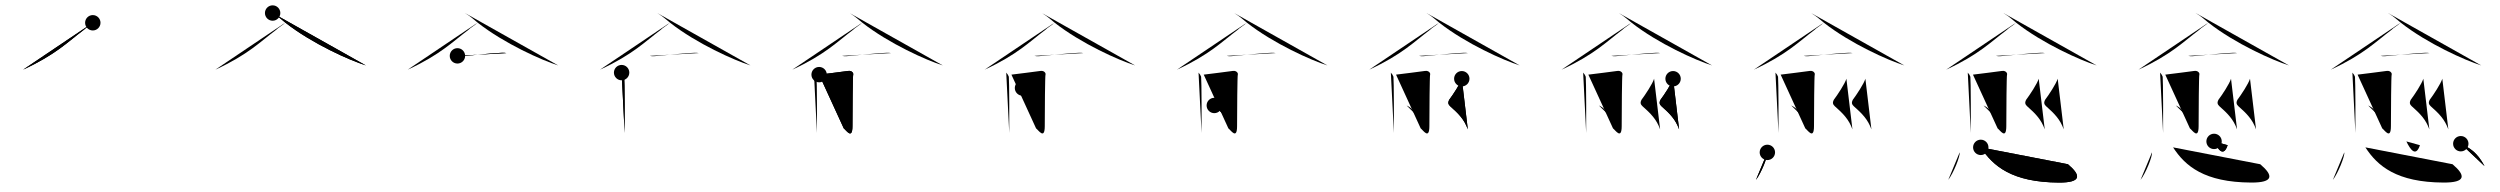 <svg class="stroke_order_diagram--svg_container_for_51866299d5dda79658000aa4" style="height: 100px; width: 1300px;" viewbox="0 0 1300 100"><desc>Created with Snap</desc><defs></defs><line class="stroke_order_diagram--bounding_box" x1="1" x2="1299" y1="1" y2="1"></line><line class="stroke_order_diagram--bounding_box" x1="1" x2="1" y1="1" y2="99"></line><line class="stroke_order_diagram--bounding_box" x1="1" x2="1299" y1="99" y2="99"></line><line class="stroke_order_diagram--guide_line" x1="0" x2="1300" y1="50" y2="50"></line><line class="stroke_order_diagram--guide_line" x1="50" x2="50" y1="1" y2="99"></line><line class="stroke_order_diagram--bounding_box" x1="99" x2="99" y1="1" y2="99"></line><path class="stroke_order_diagram--current_path" d="M52.257,15.843 c -1.143,1.207 -3.82,2.716 -4.56,3.586 C 39.291,25.717 33.25,32.25 16,40.23" id="kvg:06108-s1" kvg:type="㇒" transform="matrix(1,0,0,1,-4,-4)" xmlns:kvg="http://kanjivg.tagaini.net"></path><path class="stroke_order_diagram--current_path" d="M52.257,15.843 c -1.143,1.207 -3.82,2.716 -4.56,3.586 C 39.291,25.717 33.25,32.25 16,40.23" id="Ske29tgtfm" kvg:type="㇒" transform="matrix(1,0,0,1,-4,-4)" xmlns:kvg="http://kanjivg.tagaini.net"></path><circle class="stroke_order_diagram--path_start" cx="52.257" cy="15.843" r="4" transform="matrix(1,0,0,1,-4,-4)"></circle><line class="stroke_order_diagram--guide_line" x1="150" x2="150" y1="1" y2="99"></line><line class="stroke_order_diagram--bounding_box" x1="199" x2="199" y1="1" y2="99"></line><path class="stroke_order_diagram--existing_path" d="M52.257,15.843 c -1.143,1.207 -3.82,2.716 -4.56,3.586 C 39.291,25.717 33.25,32.25 16,40.23" id="Ske29tgtfp" kvg:type="㇒" transform="matrix(1,0,0,1,96,-4)" xmlns:kvg="http://kanjivg.tagaini.net"></path><path class="stroke_order_diagram--current_path" d="M  45.77,10.777 c 3.327,2.03 4.535,3.378 6.637,5.024 C 66.306,26.682 85.757,35.349 94.26,38.03" id="kvg:06108-s2" kvg:type="㇏" transform="matrix(1,0,0,1,96,-4)" xmlns:kvg="http://kanjivg.tagaini.net"></path><path class="stroke_order_diagram--current_path" d="M  45.77,10.777 c 3.327,2.03 4.535,3.378 6.637,5.024 C 66.306,26.682 85.757,35.349 94.26,38.03" id="Ske29tgtfr" kvg:type="㇏" transform="matrix(1,0,0,1,96,-4)" xmlns:kvg="http://kanjivg.tagaini.net"></path><circle class="stroke_order_diagram--path_start" cx="45.77" cy="10.777" r="4" transform="matrix(1,0,0,1,96,-4)"></circle><line class="stroke_order_diagram--guide_line" x1="250" x2="250" y1="1" y2="99"></line><line class="stroke_order_diagram--bounding_box" x1="299" x2="299" y1="1" y2="99"></line><path class="stroke_order_diagram--existing_path" d="M52.257,15.843 c -1.143,1.207 -3.82,2.716 -4.56,3.586 C 39.291,25.717 33.25,32.25 16,40.23" id="Ske29tgtfu" kvg:type="㇒" transform="matrix(1,0,0,1,196,-4)" xmlns:kvg="http://kanjivg.tagaini.net"></path><path class="stroke_order_diagram--existing_path" d="M  45.77,10.777 c 3.327,2.03 4.535,3.378 6.637,5.024 C 66.306,26.682 85.757,35.349 94.26,38.03" id="Ske29tgtfv" kvg:type="㇏" transform="matrix(1,0,0,1,196,-4)" xmlns:kvg="http://kanjivg.tagaini.net"></path><path class="stroke_order_diagram--current_path" d="M  41.867,33.044 c 0.6,0.18 1.7,0.23 2.3,0.18 3.83,-0.31 16.72,-1.69 21.06,-1.79 1,-0.02 1.6,0.08 2.1,0.17" id="kvg:06108-s3" kvg:type="㇐" transform="matrix(1,0,0,1,196,-4)" xmlns:kvg="http://kanjivg.tagaini.net"></path><path class="stroke_order_diagram--current_path" d="M  41.867,33.044 c 0.6,0.18 1.7,0.23 2.3,0.18 3.83,-0.31 16.72,-1.69 21.06,-1.79 1,-0.02 1.6,0.08 2.1,0.17" id="Ske29tgtfx" kvg:type="㇐" transform="matrix(1,0,0,1,196,-4)" xmlns:kvg="http://kanjivg.tagaini.net"></path><circle class="stroke_order_diagram--path_start" cx="41.867" cy="33.044" r="4" transform="matrix(1,0,0,1,196,-4)"></circle><line class="stroke_order_diagram--guide_line" x1="350" x2="350" y1="1" y2="99"></line><line class="stroke_order_diagram--bounding_box" x1="399" x2="399" y1="1" y2="99"></line><path class="stroke_order_diagram--existing_path" d="M52.257,15.843 c -1.143,1.207 -3.82,2.716 -4.56,3.586 C 39.291,25.717 33.25,32.25 16,40.23" id="Ske29tgtf10" kvg:type="㇒" transform="matrix(1,0,0,1,296,-4)" xmlns:kvg="http://kanjivg.tagaini.net"></path><path class="stroke_order_diagram--existing_path" d="M  45.77,10.777 c 3.327,2.03 4.535,3.378 6.637,5.024 C 66.306,26.682 85.757,35.349 94.26,38.03" id="Ske29tgtf11" kvg:type="㇏" transform="matrix(1,0,0,1,296,-4)" xmlns:kvg="http://kanjivg.tagaini.net"></path><path class="stroke_order_diagram--existing_path" d="M  41.867,33.044 c 0.6,0.18 1.7,0.23 2.3,0.18 3.83,-0.31 16.72,-1.69 21.06,-1.79 1,-0.02 1.6,0.08 2.1,0.17" id="Ske29tgtf12" kvg:type="㇐" transform="matrix(1,0,0,1,296,-4)" xmlns:kvg="http://kanjivg.tagaini.net"></path><path class="stroke_order_diagram--current_path" d="M27.24,41.76c0.67,0.72,1.12,1.43,1.35,2.15c0.22,0.72,0.32,27.61,0.22,29.22" id="kvg:06108-s4" kvg:type="㇒" transform="matrix(1,0,0,1,296,-4)" xmlns:kvg="http://kanjivg.tagaini.net"></path><path class="stroke_order_diagram--current_path" d="M27.24,41.76c0.67,0.72,1.12,1.43,1.35,2.15c0.22,0.72,0.32,27.61,0.22,29.22" id="Ske29tgtf14" kvg:type="㇒" transform="matrix(1,0,0,1,296,-4)" xmlns:kvg="http://kanjivg.tagaini.net"></path><circle class="stroke_order_diagram--path_start" cx="27.24" cy="41.76" r="4" transform="matrix(1,0,0,1,296,-4)"></circle><line class="stroke_order_diagram--guide_line" x1="450" x2="450" y1="1" y2="99"></line><line class="stroke_order_diagram--bounding_box" x1="499" x2="499" y1="1" y2="99"></line><path class="stroke_order_diagram--existing_path" d="M52.257,15.843 c -1.143,1.207 -3.82,2.716 -4.56,3.586 C 39.291,25.717 33.25,32.25 16,40.23" id="Ske29tgtf17" kvg:type="㇒" transform="matrix(1,0,0,1,396,-4)" xmlns:kvg="http://kanjivg.tagaini.net"></path><path class="stroke_order_diagram--existing_path" d="M  45.77,10.777 c 3.327,2.03 4.535,3.378 6.637,5.024 C 66.306,26.682 85.757,35.349 94.26,38.03" id="Ske29tgtf18" kvg:type="㇏" transform="matrix(1,0,0,1,396,-4)" xmlns:kvg="http://kanjivg.tagaini.net"></path><path class="stroke_order_diagram--existing_path" d="M  41.867,33.044 c 0.6,0.18 1.7,0.23 2.3,0.18 3.83,-0.31 16.72,-1.69 21.06,-1.79 1,-0.02 1.6,0.08 2.1,0.17" id="Ske29tgtf19" kvg:type="㇐" transform="matrix(1,0,0,1,396,-4)" xmlns:kvg="http://kanjivg.tagaini.net"></path><path class="stroke_order_diagram--existing_path" d="M27.24,41.76c0.67,0.72,1.12,1.43,1.35,2.15c0.22,0.72,0.32,27.61,0.22,29.22" id="Ske29tgtf1a" kvg:type="㇒" transform="matrix(1,0,0,1,396,-4)" xmlns:kvg="http://kanjivg.tagaini.net"></path><path class="stroke_order_diagram--current_path" d="M29.94,42.81c1.5-0.1,14.1-1.82,15.22-1.94c2-0.2,2.76,1.33,2.5,1.94c-0.24,0.59-0.38,18.48-0.38,26.74c0,7.31-3.28,2.12-4.53,1.2" id="kvg:06108-s5" kvg:type="㇆a" transform="matrix(1,0,0,1,396,-4)" xmlns:kvg="http://kanjivg.tagaini.net"></path><path class="stroke_order_diagram--current_path" d="M29.94,42.81c1.5-0.1,14.1-1.82,15.22-1.94c2-0.2,2.76,1.33,2.5,1.94c-0.24,0.59-0.38,18.48-0.38,26.74c0,7.31-3.28,2.12-4.53,1.2" id="Ske29tgtf1c" kvg:type="㇆a" transform="matrix(1,0,0,1,396,-4)" xmlns:kvg="http://kanjivg.tagaini.net"></path><circle class="stroke_order_diagram--path_start" cx="29.94" cy="42.81" r="4" transform="matrix(1,0,0,1,396,-4)"></circle><line class="stroke_order_diagram--guide_line" x1="550" x2="550" y1="1" y2="99"></line><line class="stroke_order_diagram--bounding_box" x1="599" x2="599" y1="1" y2="99"></line><path class="stroke_order_diagram--existing_path" d="M52.257,15.843 c -1.143,1.207 -3.82,2.716 -4.56,3.586 C 39.291,25.717 33.25,32.25 16,40.23" id="Ske29tgtf1f" kvg:type="㇒" transform="matrix(1,0,0,1,496,-4)" xmlns:kvg="http://kanjivg.tagaini.net"></path><path class="stroke_order_diagram--existing_path" d="M  45.77,10.777 c 3.327,2.03 4.535,3.378 6.637,5.024 C 66.306,26.682 85.757,35.349 94.26,38.03" id="Ske29tgtf1g" kvg:type="㇏" transform="matrix(1,0,0,1,496,-4)" xmlns:kvg="http://kanjivg.tagaini.net"></path><path class="stroke_order_diagram--existing_path" d="M  41.867,33.044 c 0.6,0.18 1.7,0.23 2.3,0.18 3.83,-0.31 16.72,-1.69 21.06,-1.79 1,-0.02 1.6,0.08 2.1,0.17" id="Ske29tgtf1h" kvg:type="㇐" transform="matrix(1,0,0,1,496,-4)" xmlns:kvg="http://kanjivg.tagaini.net"></path><path class="stroke_order_diagram--existing_path" d="M27.24,41.76c0.67,0.72,1.12,1.43,1.35,2.15c0.22,0.72,0.32,27.61,0.22,29.22" id="Ske29tgtf1i" kvg:type="㇒" transform="matrix(1,0,0,1,496,-4)" xmlns:kvg="http://kanjivg.tagaini.net"></path><path class="stroke_order_diagram--existing_path" d="M29.94,42.81c1.5-0.1,14.1-1.82,15.22-1.94c2-0.2,2.76,1.33,2.5,1.94c-0.24,0.59-0.38,18.48-0.38,26.74c0,7.31-3.28,2.12-4.53,1.2" id="Ske29tgtf1j" kvg:type="㇆a" transform="matrix(1,0,0,1,496,-4)" xmlns:kvg="http://kanjivg.tagaini.net"></path><path class="stroke_order_diagram--current_path" d="M 35.7,49.77 c 2.87,1 4.303,2.877 5.023,4.427" id="kvg:06108-s6" kvg:type="㇔" transform="matrix(1,0,0,1,496,-4)" xmlns:kvg="http://kanjivg.tagaini.net"></path><path class="stroke_order_diagram--current_path" d="M 35.7,49.77 c 2.87,1 4.303,2.877 5.023,4.427" id="Ske29tgtf1l" kvg:type="㇔" transform="matrix(1,0,0,1,496,-4)" xmlns:kvg="http://kanjivg.tagaini.net"></path><circle class="stroke_order_diagram--path_start" cx="35.7" cy="49.77" r="4" transform="matrix(1,0,0,1,496,-4)"></circle><line class="stroke_order_diagram--guide_line" x1="650" x2="650" y1="1" y2="99"></line><line class="stroke_order_diagram--bounding_box" x1="699" x2="699" y1="1" y2="99"></line><path class="stroke_order_diagram--existing_path" d="M52.257,15.843 c -1.143,1.207 -3.82,2.716 -4.56,3.586 C 39.291,25.717 33.25,32.25 16,40.23" id="Ske29tgtf1o" kvg:type="㇒" transform="matrix(1,0,0,1,596,-4)" xmlns:kvg="http://kanjivg.tagaini.net"></path><path class="stroke_order_diagram--existing_path" d="M  45.77,10.777 c 3.327,2.03 4.535,3.378 6.637,5.024 C 66.306,26.682 85.757,35.349 94.26,38.03" id="Ske29tgtf1p" kvg:type="㇏" transform="matrix(1,0,0,1,596,-4)" xmlns:kvg="http://kanjivg.tagaini.net"></path><path class="stroke_order_diagram--existing_path" d="M  41.867,33.044 c 0.6,0.18 1.7,0.23 2.3,0.18 3.83,-0.31 16.72,-1.69 21.06,-1.79 1,-0.02 1.6,0.08 2.1,0.17" id="Ske29tgtf1q" kvg:type="㇐" transform="matrix(1,0,0,1,596,-4)" xmlns:kvg="http://kanjivg.tagaini.net"></path><path class="stroke_order_diagram--existing_path" d="M27.24,41.76c0.67,0.72,1.12,1.43,1.35,2.15c0.22,0.72,0.32,27.61,0.22,29.22" id="Ske29tgtf1r" kvg:type="㇒" transform="matrix(1,0,0,1,596,-4)" xmlns:kvg="http://kanjivg.tagaini.net"></path><path class="stroke_order_diagram--existing_path" d="M29.94,42.81c1.5-0.1,14.1-1.82,15.22-1.94c2-0.2,2.76,1.33,2.5,1.94c-0.24,0.59-0.38,18.48-0.38,26.74c0,7.31-3.28,2.12-4.53,1.2" id="Ske29tgtf1s" kvg:type="㇆a" transform="matrix(1,0,0,1,596,-4)" xmlns:kvg="http://kanjivg.tagaini.net"></path><path class="stroke_order_diagram--existing_path" d="M 35.7,49.77 c 2.87,1 4.303,2.877 5.023,4.427" id="Ske29tgtf1t" kvg:type="㇔" transform="matrix(1,0,0,1,596,-4)" xmlns:kvg="http://kanjivg.tagaini.net"></path><path class="stroke_order_diagram--current_path" d="M 35.437,58.844 c 2.41,1.12 4.221,3.004 4.831,4.754" id="kvg:06108-s7" kvg:type="㇔" transform="matrix(1,0,0,1,596,-4)" xmlns:kvg="http://kanjivg.tagaini.net"></path><path class="stroke_order_diagram--current_path" d="M 35.437,58.844 c 2.41,1.12 4.221,3.004 4.831,4.754" id="Ske29tgtf1v" kvg:type="㇔" transform="matrix(1,0,0,1,596,-4)" xmlns:kvg="http://kanjivg.tagaini.net"></path><circle class="stroke_order_diagram--path_start" cx="35.437" cy="58.844" r="4" transform="matrix(1,0,0,1,596,-4)"></circle><line class="stroke_order_diagram--guide_line" x1="750" x2="750" y1="1" y2="99"></line><line class="stroke_order_diagram--bounding_box" x1="799" x2="799" y1="1" y2="99"></line><path class="stroke_order_diagram--existing_path" d="M52.257,15.843 c -1.143,1.207 -3.82,2.716 -4.56,3.586 C 39.291,25.717 33.25,32.25 16,40.23" id="Ske29tgtf1y" kvg:type="㇒" transform="matrix(1,0,0,1,696,-4)" xmlns:kvg="http://kanjivg.tagaini.net"></path><path class="stroke_order_diagram--existing_path" d="M  45.77,10.777 c 3.327,2.03 4.535,3.378 6.637,5.024 C 66.306,26.682 85.757,35.349 94.26,38.03" id="Ske29tgtf1z" kvg:type="㇏" transform="matrix(1,0,0,1,696,-4)" xmlns:kvg="http://kanjivg.tagaini.net"></path><path class="stroke_order_diagram--existing_path" d="M  41.867,33.044 c 0.6,0.18 1.7,0.23 2.3,0.18 3.83,-0.31 16.72,-1.69 21.06,-1.79 1,-0.02 1.6,0.08 2.1,0.17" id="Ske29tgtf20" kvg:type="㇐" transform="matrix(1,0,0,1,696,-4)" xmlns:kvg="http://kanjivg.tagaini.net"></path><path class="stroke_order_diagram--existing_path" d="M27.24,41.76c0.67,0.72,1.12,1.43,1.35,2.15c0.22,0.72,0.32,27.61,0.22,29.22" id="Ske29tgtf21" kvg:type="㇒" transform="matrix(1,0,0,1,696,-4)" xmlns:kvg="http://kanjivg.tagaini.net"></path><path class="stroke_order_diagram--existing_path" d="M29.94,42.81c1.5-0.1,14.1-1.82,15.22-1.94c2-0.2,2.76,1.33,2.5,1.94c-0.24,0.59-0.38,18.48-0.38,26.74c0,7.31-3.28,2.12-4.53,1.2" id="Ske29tgtf22" kvg:type="㇆a" transform="matrix(1,0,0,1,696,-4)" xmlns:kvg="http://kanjivg.tagaini.net"></path><path class="stroke_order_diagram--existing_path" d="M 35.7,49.77 c 2.87,1 4.303,2.877 5.023,4.427" id="Ske29tgtf23" kvg:type="㇔" transform="matrix(1,0,0,1,696,-4)" xmlns:kvg="http://kanjivg.tagaini.net"></path><path class="stroke_order_diagram--existing_path" d="M 35.437,58.844 c 2.41,1.12 4.221,3.004 4.831,4.754" id="Ske29tgtf24" kvg:type="㇔" transform="matrix(1,0,0,1,696,-4)" xmlns:kvg="http://kanjivg.tagaini.net"></path><path class="stroke_order_diagram--current_path" d="M 64.128,44.941 c -0.729,2.521 -4.661,8.471 -6.504,10.888 -0.966,1.789 -0.338,2.568 0.414,3.351 4.443,3.946 7.373,6.877 9.231,12.098" id="kvg:06108-s8" kvg:type="㇛" transform="matrix(1,0,0,1,696,-4)" xmlns:kvg="http://kanjivg.tagaini.net"></path><path class="stroke_order_diagram--current_path" d="M 64.128,44.941 c -0.729,2.521 -4.661,8.471 -6.504,10.888 -0.966,1.789 -0.338,2.568 0.414,3.351 4.443,3.946 7.373,6.877 9.231,12.098" id="Ske29tgtf26" kvg:type="㇛" transform="matrix(1,0,0,1,696,-4)" xmlns:kvg="http://kanjivg.tagaini.net"></path><circle class="stroke_order_diagram--path_start" cx="64.128" cy="44.941" r="4" transform="matrix(1,0,0,1,696,-4)"></circle><line class="stroke_order_diagram--guide_line" x1="850" x2="850" y1="1" y2="99"></line><line class="stroke_order_diagram--bounding_box" x1="899" x2="899" y1="1" y2="99"></line><path class="stroke_order_diagram--existing_path" d="M52.257,15.843 c -1.143,1.207 -3.82,2.716 -4.56,3.586 C 39.291,25.717 33.25,32.25 16,40.23" id="Ske29tgtf29" kvg:type="㇒" transform="matrix(1,0,0,1,796,-4)" xmlns:kvg="http://kanjivg.tagaini.net"></path><path class="stroke_order_diagram--existing_path" d="M  45.77,10.777 c 3.327,2.03 4.535,3.378 6.637,5.024 C 66.306,26.682 85.757,35.349 94.26,38.03" id="Ske29tgtf2a" kvg:type="㇏" transform="matrix(1,0,0,1,796,-4)" xmlns:kvg="http://kanjivg.tagaini.net"></path><path class="stroke_order_diagram--existing_path" d="M  41.867,33.044 c 0.6,0.18 1.7,0.23 2.3,0.18 3.83,-0.31 16.72,-1.69 21.06,-1.79 1,-0.02 1.6,0.08 2.1,0.17" id="Ske29tgtf2b" kvg:type="㇐" transform="matrix(1,0,0,1,796,-4)" xmlns:kvg="http://kanjivg.tagaini.net"></path><path class="stroke_order_diagram--existing_path" d="M27.24,41.76c0.67,0.72,1.12,1.43,1.35,2.15c0.22,0.72,0.32,27.61,0.22,29.22" id="Ske29tgtf2c" kvg:type="㇒" transform="matrix(1,0,0,1,796,-4)" xmlns:kvg="http://kanjivg.tagaini.net"></path><path class="stroke_order_diagram--existing_path" d="M29.94,42.81c1.5-0.1,14.1-1.82,15.22-1.94c2-0.2,2.76,1.33,2.5,1.94c-0.24,0.59-0.38,18.48-0.38,26.74c0,7.31-3.28,2.12-4.53,1.2" id="Ske29tgtf2d" kvg:type="㇆a" transform="matrix(1,0,0,1,796,-4)" xmlns:kvg="http://kanjivg.tagaini.net"></path><path class="stroke_order_diagram--existing_path" d="M 35.7,49.77 c 2.87,1 4.303,2.877 5.023,4.427" id="Ske29tgtf2e" kvg:type="㇔" transform="matrix(1,0,0,1,796,-4)" xmlns:kvg="http://kanjivg.tagaini.net"></path><path class="stroke_order_diagram--existing_path" d="M 35.437,58.844 c 2.41,1.12 4.221,3.004 4.831,4.754" id="Ske29tgtf2f" kvg:type="㇔" transform="matrix(1,0,0,1,796,-4)" xmlns:kvg="http://kanjivg.tagaini.net"></path><path class="stroke_order_diagram--existing_path" d="M 64.128,44.941 c -0.729,2.521 -4.661,8.471 -6.504,10.888 -0.966,1.789 -0.338,2.568 0.414,3.351 4.443,3.946 7.373,6.877 9.231,12.098" id="Ske29tgtf2g" kvg:type="㇛" transform="matrix(1,0,0,1,796,-4)" xmlns:kvg="http://kanjivg.tagaini.net"></path><path class="stroke_order_diagram--current_path" d="M 74,44.941 c -0.729,2.521 -4.661,8.471 -6.504,10.888 -0.966,1.789 -0.338,2.568 0.414,3.351 4.443,3.946 7.373,6.877 9.231,12.098" id="kvg:06108-s9" kvg:type="㇛" transform="matrix(1,0,0,1,796,-4)" xmlns:kvg="http://kanjivg.tagaini.net"></path><path class="stroke_order_diagram--current_path" d="M 74,44.941 c -0.729,2.521 -4.661,8.471 -6.504,10.888 -0.966,1.789 -0.338,2.568 0.414,3.351 4.443,3.946 7.373,6.877 9.231,12.098" id="Ske29tgtf2i" kvg:type="㇛" transform="matrix(1,0,0,1,796,-4)" xmlns:kvg="http://kanjivg.tagaini.net"></path><circle class="stroke_order_diagram--path_start" cx="74" cy="44.941" r="4" transform="matrix(1,0,0,1,796,-4)"></circle><line class="stroke_order_diagram--guide_line" x1="950" x2="950" y1="1" y2="99"></line><line class="stroke_order_diagram--bounding_box" x1="999" x2="999" y1="1" y2="99"></line><path class="stroke_order_diagram--existing_path" d="M52.257,15.843 c -1.143,1.207 -3.82,2.716 -4.56,3.586 C 39.291,25.717 33.25,32.25 16,40.23" id="Ske29tgtf2l" kvg:type="㇒" transform="matrix(1,0,0,1,896,-4)" xmlns:kvg="http://kanjivg.tagaini.net"></path><path class="stroke_order_diagram--existing_path" d="M  45.77,10.777 c 3.327,2.03 4.535,3.378 6.637,5.024 C 66.306,26.682 85.757,35.349 94.26,38.03" id="Ske29tgtf2m" kvg:type="㇏" transform="matrix(1,0,0,1,896,-4)" xmlns:kvg="http://kanjivg.tagaini.net"></path><path class="stroke_order_diagram--existing_path" d="M  41.867,33.044 c 0.6,0.18 1.7,0.23 2.3,0.18 3.83,-0.31 16.72,-1.69 21.06,-1.79 1,-0.02 1.6,0.08 2.1,0.17" id="Ske29tgtf2n" kvg:type="㇐" transform="matrix(1,0,0,1,896,-4)" xmlns:kvg="http://kanjivg.tagaini.net"></path><path class="stroke_order_diagram--existing_path" d="M27.24,41.76c0.67,0.72,1.12,1.43,1.35,2.15c0.22,0.72,0.32,27.61,0.22,29.22" id="Ske29tgtf2o" kvg:type="㇒" transform="matrix(1,0,0,1,896,-4)" xmlns:kvg="http://kanjivg.tagaini.net"></path><path class="stroke_order_diagram--existing_path" d="M29.94,42.81c1.5-0.1,14.1-1.82,15.22-1.94c2-0.2,2.76,1.33,2.5,1.94c-0.24,0.59-0.38,18.48-0.38,26.74c0,7.31-3.28,2.12-4.53,1.2" id="Ske29tgtf2p" kvg:type="㇆a" transform="matrix(1,0,0,1,896,-4)" xmlns:kvg="http://kanjivg.tagaini.net"></path><path class="stroke_order_diagram--existing_path" d="M 35.7,49.77 c 2.87,1 4.303,2.877 5.023,4.427" id="Ske29tgtf2q" kvg:type="㇔" transform="matrix(1,0,0,1,896,-4)" xmlns:kvg="http://kanjivg.tagaini.net"></path><path class="stroke_order_diagram--existing_path" d="M 35.437,58.844 c 2.41,1.12 4.221,3.004 4.831,4.754" id="Ske29tgtf2r" kvg:type="㇔" transform="matrix(1,0,0,1,896,-4)" xmlns:kvg="http://kanjivg.tagaini.net"></path><path class="stroke_order_diagram--existing_path" d="M 64.128,44.941 c -0.729,2.521 -4.661,8.471 -6.504,10.888 -0.966,1.789 -0.338,2.568 0.414,3.351 4.443,3.946 7.373,6.877 9.231,12.098" id="Ske29tgtf2s" kvg:type="㇛" transform="matrix(1,0,0,1,896,-4)" xmlns:kvg="http://kanjivg.tagaini.net"></path><path class="stroke_order_diagram--existing_path" d="M 74,44.941 c -0.729,2.521 -4.661,8.471 -6.504,10.888 -0.966,1.789 -0.338,2.568 0.414,3.351 4.443,3.946 7.373,6.877 9.231,12.098" id="Ske29tgtf2t" kvg:type="㇛" transform="matrix(1,0,0,1,896,-4)" xmlns:kvg="http://kanjivg.tagaini.net"></path><path class="stroke_order_diagram--current_path" d="M23.03,83.24c0.33,2.02-3.31,10.94-5.95,14.31" id="kvg:06108-s10" kvg:type="㇔" transform="matrix(1,0,0,1,896,-4)" xmlns:kvg="http://kanjivg.tagaini.net"></path><path class="stroke_order_diagram--current_path" d="M23.03,83.24c0.33,2.02-3.31,10.94-5.95,14.31" id="Ske29tgtf2v" kvg:type="㇔" transform="matrix(1,0,0,1,896,-4)" xmlns:kvg="http://kanjivg.tagaini.net"></path><circle class="stroke_order_diagram--path_start" cx="23.03" cy="83.24" r="4" transform="matrix(1,0,0,1,896,-4)"></circle><line class="stroke_order_diagram--guide_line" x1="1050" x2="1050" y1="1" y2="99"></line><line class="stroke_order_diagram--bounding_box" x1="1099" x2="1099" y1="1" y2="99"></line><path class="stroke_order_diagram--existing_path" d="M52.257,15.843 c -1.143,1.207 -3.82,2.716 -4.56,3.586 C 39.291,25.717 33.25,32.25 16,40.23" id="Ske29tgtf2y" kvg:type="㇒" transform="matrix(1,0,0,1,996,-4)" xmlns:kvg="http://kanjivg.tagaini.net"></path><path class="stroke_order_diagram--existing_path" d="M  45.77,10.777 c 3.327,2.03 4.535,3.378 6.637,5.024 C 66.306,26.682 85.757,35.349 94.26,38.03" id="Ske29tgtf2z" kvg:type="㇏" transform="matrix(1,0,0,1,996,-4)" xmlns:kvg="http://kanjivg.tagaini.net"></path><path class="stroke_order_diagram--existing_path" d="M  41.867,33.044 c 0.6,0.18 1.7,0.23 2.3,0.18 3.83,-0.31 16.72,-1.69 21.06,-1.79 1,-0.02 1.6,0.08 2.1,0.17" id="Ske29tgtf30" kvg:type="㇐" transform="matrix(1,0,0,1,996,-4)" xmlns:kvg="http://kanjivg.tagaini.net"></path><path class="stroke_order_diagram--existing_path" d="M27.24,41.76c0.67,0.72,1.12,1.43,1.35,2.15c0.22,0.72,0.32,27.61,0.22,29.22" id="Ske29tgtf31" kvg:type="㇒" transform="matrix(1,0,0,1,996,-4)" xmlns:kvg="http://kanjivg.tagaini.net"></path><path class="stroke_order_diagram--existing_path" d="M29.94,42.81c1.5-0.1,14.1-1.82,15.22-1.94c2-0.2,2.76,1.33,2.5,1.94c-0.24,0.59-0.38,18.48-0.38,26.74c0,7.31-3.28,2.12-4.53,1.2" id="Ske29tgtf32" kvg:type="㇆a" transform="matrix(1,0,0,1,996,-4)" xmlns:kvg="http://kanjivg.tagaini.net"></path><path class="stroke_order_diagram--existing_path" d="M 35.7,49.77 c 2.87,1 4.303,2.877 5.023,4.427" id="Ske29tgtf33" kvg:type="㇔" transform="matrix(1,0,0,1,996,-4)" xmlns:kvg="http://kanjivg.tagaini.net"></path><path class="stroke_order_diagram--existing_path" d="M 35.437,58.844 c 2.41,1.12 4.221,3.004 4.831,4.754" id="Ske29tgtf34" kvg:type="㇔" transform="matrix(1,0,0,1,996,-4)" xmlns:kvg="http://kanjivg.tagaini.net"></path><path class="stroke_order_diagram--existing_path" d="M 64.128,44.941 c -0.729,2.521 -4.661,8.471 -6.504,10.888 -0.966,1.789 -0.338,2.568 0.414,3.351 4.443,3.946 7.373,6.877 9.231,12.098" id="Ske29tgtf35" kvg:type="㇛" transform="matrix(1,0,0,1,996,-4)" xmlns:kvg="http://kanjivg.tagaini.net"></path><path class="stroke_order_diagram--existing_path" d="M 74,44.941 c -0.729,2.521 -4.661,8.471 -6.504,10.888 -0.966,1.789 -0.338,2.568 0.414,3.351 4.443,3.946 7.373,6.877 9.231,12.098" id="Ske29tgtf36" kvg:type="㇛" transform="matrix(1,0,0,1,996,-4)" xmlns:kvg="http://kanjivg.tagaini.net"></path><path class="stroke_order_diagram--existing_path" d="M23.03,83.24c0.33,2.02-3.31,10.94-5.95,14.31" id="Ske29tgtf37" kvg:type="㇔" transform="matrix(1,0,0,1,996,-4)" xmlns:kvg="http://kanjivg.tagaini.net"></path><path class="stroke_order_diagram--current_path" d="M34,80.63c6.31,9.73,16.29,18.18,40.61,18.3c11.74,0.06,11.64-3.68,4.71-9.53" id="kvg:06108-s11" kvg:type="㇟b" transform="matrix(1,0,0,1,996,-4)" xmlns:kvg="http://kanjivg.tagaini.net"></path><path class="stroke_order_diagram--current_path" d="M34,80.63c6.31,9.73,16.29,18.18,40.61,18.3c11.74,0.06,11.64-3.68,4.71-9.53" id="Ske29tgtf39" kvg:type="㇟b" transform="matrix(1,0,0,1,996,-4)" xmlns:kvg="http://kanjivg.tagaini.net"></path><circle class="stroke_order_diagram--path_start" cx="34" cy="80.63" r="4" transform="matrix(1,0,0,1,996,-4)"></circle><line class="stroke_order_diagram--guide_line" x1="1150" x2="1150" y1="1" y2="99"></line><line class="stroke_order_diagram--bounding_box" x1="1199" x2="1199" y1="1" y2="99"></line><path class="stroke_order_diagram--existing_path" d="M52.257,15.843 c -1.143,1.207 -3.82,2.716 -4.56,3.586 C 39.291,25.717 33.25,32.25 16,40.23" id="Ske29tgtf3c" kvg:type="㇒" transform="matrix(1,0,0,1,1096,-4)" xmlns:kvg="http://kanjivg.tagaini.net"></path><path class="stroke_order_diagram--existing_path" d="M  45.77,10.777 c 3.327,2.03 4.535,3.378 6.637,5.024 C 66.306,26.682 85.757,35.349 94.26,38.03" id="Ske29tgtf3d" kvg:type="㇏" transform="matrix(1,0,0,1,1096,-4)" xmlns:kvg="http://kanjivg.tagaini.net"></path><path class="stroke_order_diagram--existing_path" d="M  41.867,33.044 c 0.6,0.18 1.7,0.23 2.3,0.18 3.83,-0.31 16.72,-1.69 21.06,-1.79 1,-0.02 1.6,0.08 2.1,0.17" id="Ske29tgtf3e" kvg:type="㇐" transform="matrix(1,0,0,1,1096,-4)" xmlns:kvg="http://kanjivg.tagaini.net"></path><path class="stroke_order_diagram--existing_path" d="M27.24,41.76c0.67,0.72,1.12,1.43,1.35,2.15c0.22,0.72,0.32,27.61,0.22,29.22" id="Ske29tgtf3f" kvg:type="㇒" transform="matrix(1,0,0,1,1096,-4)" xmlns:kvg="http://kanjivg.tagaini.net"></path><path class="stroke_order_diagram--existing_path" d="M29.94,42.81c1.5-0.1,14.1-1.82,15.22-1.94c2-0.2,2.76,1.33,2.5,1.94c-0.24,0.59-0.38,18.48-0.38,26.74c0,7.31-3.28,2.12-4.53,1.2" id="Ske29tgtf3g" kvg:type="㇆a" transform="matrix(1,0,0,1,1096,-4)" xmlns:kvg="http://kanjivg.tagaini.net"></path><path class="stroke_order_diagram--existing_path" d="M 35.7,49.77 c 2.87,1 4.303,2.877 5.023,4.427" id="Ske29tgtf3h" kvg:type="㇔" transform="matrix(1,0,0,1,1096,-4)" xmlns:kvg="http://kanjivg.tagaini.net"></path><path class="stroke_order_diagram--existing_path" d="M 35.437,58.844 c 2.41,1.12 4.221,3.004 4.831,4.754" id="Ske29tgtf3i" kvg:type="㇔" transform="matrix(1,0,0,1,1096,-4)" xmlns:kvg="http://kanjivg.tagaini.net"></path><path class="stroke_order_diagram--existing_path" d="M 64.128,44.941 c -0.729,2.521 -4.661,8.471 -6.504,10.888 -0.966,1.789 -0.338,2.568 0.414,3.351 4.443,3.946 7.373,6.877 9.231,12.098" id="Ske29tgtf3j" kvg:type="㇛" transform="matrix(1,0,0,1,1096,-4)" xmlns:kvg="http://kanjivg.tagaini.net"></path><path class="stroke_order_diagram--existing_path" d="M 74,44.941 c -0.729,2.521 -4.661,8.471 -6.504,10.888 -0.966,1.789 -0.338,2.568 0.414,3.351 4.443,3.946 7.373,6.877 9.231,12.098" id="Ske29tgtf3k" kvg:type="㇛" transform="matrix(1,0,0,1,1096,-4)" xmlns:kvg="http://kanjivg.tagaini.net"></path><path class="stroke_order_diagram--existing_path" d="M23.03,83.24c0.33,2.02-3.31,10.94-5.95,14.31" id="Ske29tgtf3l" kvg:type="㇔" transform="matrix(1,0,0,1,1096,-4)" xmlns:kvg="http://kanjivg.tagaini.net"></path><path class="stroke_order_diagram--existing_path" d="M34,80.63c6.31,9.73,16.29,18.18,40.61,18.3c11.74,0.06,11.64-3.68,4.71-9.53" id="Ske29tgtf3m" kvg:type="㇟b" transform="matrix(1,0,0,1,1096,-4)" xmlns:kvg="http://kanjivg.tagaini.net"></path><path class="stroke_order_diagram--current_path" d="M55.31,77.53c2,4.2,4.92,8.4,7.06,1.97" id="kvg:06108-s12" kvg:type="㇔a" transform="matrix(1,0,0,1,1096,-4)" xmlns:kvg="http://kanjivg.tagaini.net"></path><path class="stroke_order_diagram--current_path" d="M55.31,77.53c2,4.2,4.92,8.4,7.06,1.97" id="Ske29tgtf3o" kvg:type="㇔a" transform="matrix(1,0,0,1,1096,-4)" xmlns:kvg="http://kanjivg.tagaini.net"></path><circle class="stroke_order_diagram--path_start" cx="55.31" cy="77.53" r="4" transform="matrix(1,0,0,1,1096,-4)"></circle><line class="stroke_order_diagram--guide_line" x1="1250" x2="1250" y1="1" y2="99"></line><line class="stroke_order_diagram--bounding_box" x1="1299" x2="1299" y1="1" y2="99"></line><path class="stroke_order_diagram--existing_path" d="M52.257,15.843 c -1.143,1.207 -3.82,2.716 -4.56,3.586 C 39.291,25.717 33.25,32.25 16,40.23" id="Ske29tgtf3r" kvg:type="㇒" transform="matrix(1,0,0,1,1196,-4)" xmlns:kvg="http://kanjivg.tagaini.net"></path><path class="stroke_order_diagram--existing_path" d="M  45.77,10.777 c 3.327,2.03 4.535,3.378 6.637,5.024 C 66.306,26.682 85.757,35.349 94.26,38.03" id="Ske29tgtf3s" kvg:type="㇏" transform="matrix(1,0,0,1,1196,-4)" xmlns:kvg="http://kanjivg.tagaini.net"></path><path class="stroke_order_diagram--existing_path" d="M  41.867,33.044 c 0.6,0.18 1.7,0.23 2.3,0.18 3.83,-0.31 16.72,-1.69 21.06,-1.79 1,-0.02 1.6,0.08 2.1,0.17" id="Ske29tgtf3t" kvg:type="㇐" transform="matrix(1,0,0,1,1196,-4)" xmlns:kvg="http://kanjivg.tagaini.net"></path><path class="stroke_order_diagram--existing_path" d="M27.24,41.76c0.67,0.72,1.12,1.43,1.35,2.15c0.22,0.72,0.32,27.61,0.22,29.22" id="Ske29tgtf3u" kvg:type="㇒" transform="matrix(1,0,0,1,1196,-4)" xmlns:kvg="http://kanjivg.tagaini.net"></path><path class="stroke_order_diagram--existing_path" d="M29.94,42.81c1.5-0.1,14.1-1.82,15.22-1.94c2-0.2,2.76,1.33,2.5,1.94c-0.24,0.59-0.38,18.48-0.38,26.74c0,7.31-3.28,2.12-4.53,1.2" id="Ske29tgtf3v" kvg:type="㇆a" transform="matrix(1,0,0,1,1196,-4)" xmlns:kvg="http://kanjivg.tagaini.net"></path><path class="stroke_order_diagram--existing_path" d="M 35.7,49.77 c 2.87,1 4.303,2.877 5.023,4.427" id="Ske29tgtf3w" kvg:type="㇔" transform="matrix(1,0,0,1,1196,-4)" xmlns:kvg="http://kanjivg.tagaini.net"></path><path class="stroke_order_diagram--existing_path" d="M 35.437,58.844 c 2.41,1.12 4.221,3.004 4.831,4.754" id="Ske29tgtf3x" kvg:type="㇔" transform="matrix(1,0,0,1,1196,-4)" xmlns:kvg="http://kanjivg.tagaini.net"></path><path class="stroke_order_diagram--existing_path" d="M 64.128,44.941 c -0.729,2.521 -4.661,8.471 -6.504,10.888 -0.966,1.789 -0.338,2.568 0.414,3.351 4.443,3.946 7.373,6.877 9.231,12.098" id="Ske29tgtf3y" kvg:type="㇛" transform="matrix(1,0,0,1,1196,-4)" xmlns:kvg="http://kanjivg.tagaini.net"></path><path class="stroke_order_diagram--existing_path" d="M 74,44.941 c -0.729,2.521 -4.661,8.471 -6.504,10.888 -0.966,1.789 -0.338,2.568 0.414,3.351 4.443,3.946 7.373,6.877 9.231,12.098" id="Ske29tgtf3z" kvg:type="㇛" transform="matrix(1,0,0,1,1196,-4)" xmlns:kvg="http://kanjivg.tagaini.net"></path><path class="stroke_order_diagram--existing_path" d="M23.03,83.24c0.33,2.02-3.31,10.94-5.95,14.31" id="Ske29tgtf40" kvg:type="㇔" transform="matrix(1,0,0,1,1196,-4)" xmlns:kvg="http://kanjivg.tagaini.net"></path><path class="stroke_order_diagram--existing_path" d="M34,80.63c6.31,9.73,16.29,18.18,40.61,18.3c11.74,0.06,11.64-3.68,4.71-9.53" id="Ske29tgtf41" kvg:type="㇟b" transform="matrix(1,0,0,1,1196,-4)" xmlns:kvg="http://kanjivg.tagaini.net"></path><path class="stroke_order_diagram--existing_path" d="M55.31,77.53c2,4.2,4.92,8.4,7.06,1.97" id="Ske29tgtf42" kvg:type="㇔a" transform="matrix(1,0,0,1,1196,-4)" xmlns:kvg="http://kanjivg.tagaini.net"></path><path class="stroke_order_diagram--current_path" d="M83.61,78.73c4.83,2.33,8.45,4.45,12.38,11.67" id="kvg:06108-s13" kvg:type="㇔" transform="matrix(1,0,0,1,1196,-4)" xmlns:kvg="http://kanjivg.tagaini.net"></path><path class="stroke_order_diagram--current_path" d="M83.61,78.73c4.83,2.33,8.45,4.45,12.38,11.67" id="Ske29tgtf44" kvg:type="㇔" transform="matrix(1,0,0,1,1196,-4)" xmlns:kvg="http://kanjivg.tagaini.net"></path><circle class="stroke_order_diagram--path_start" cx="83.61" cy="78.73" r="4" transform="matrix(1,0,0,1,1196,-4)"></circle></svg>